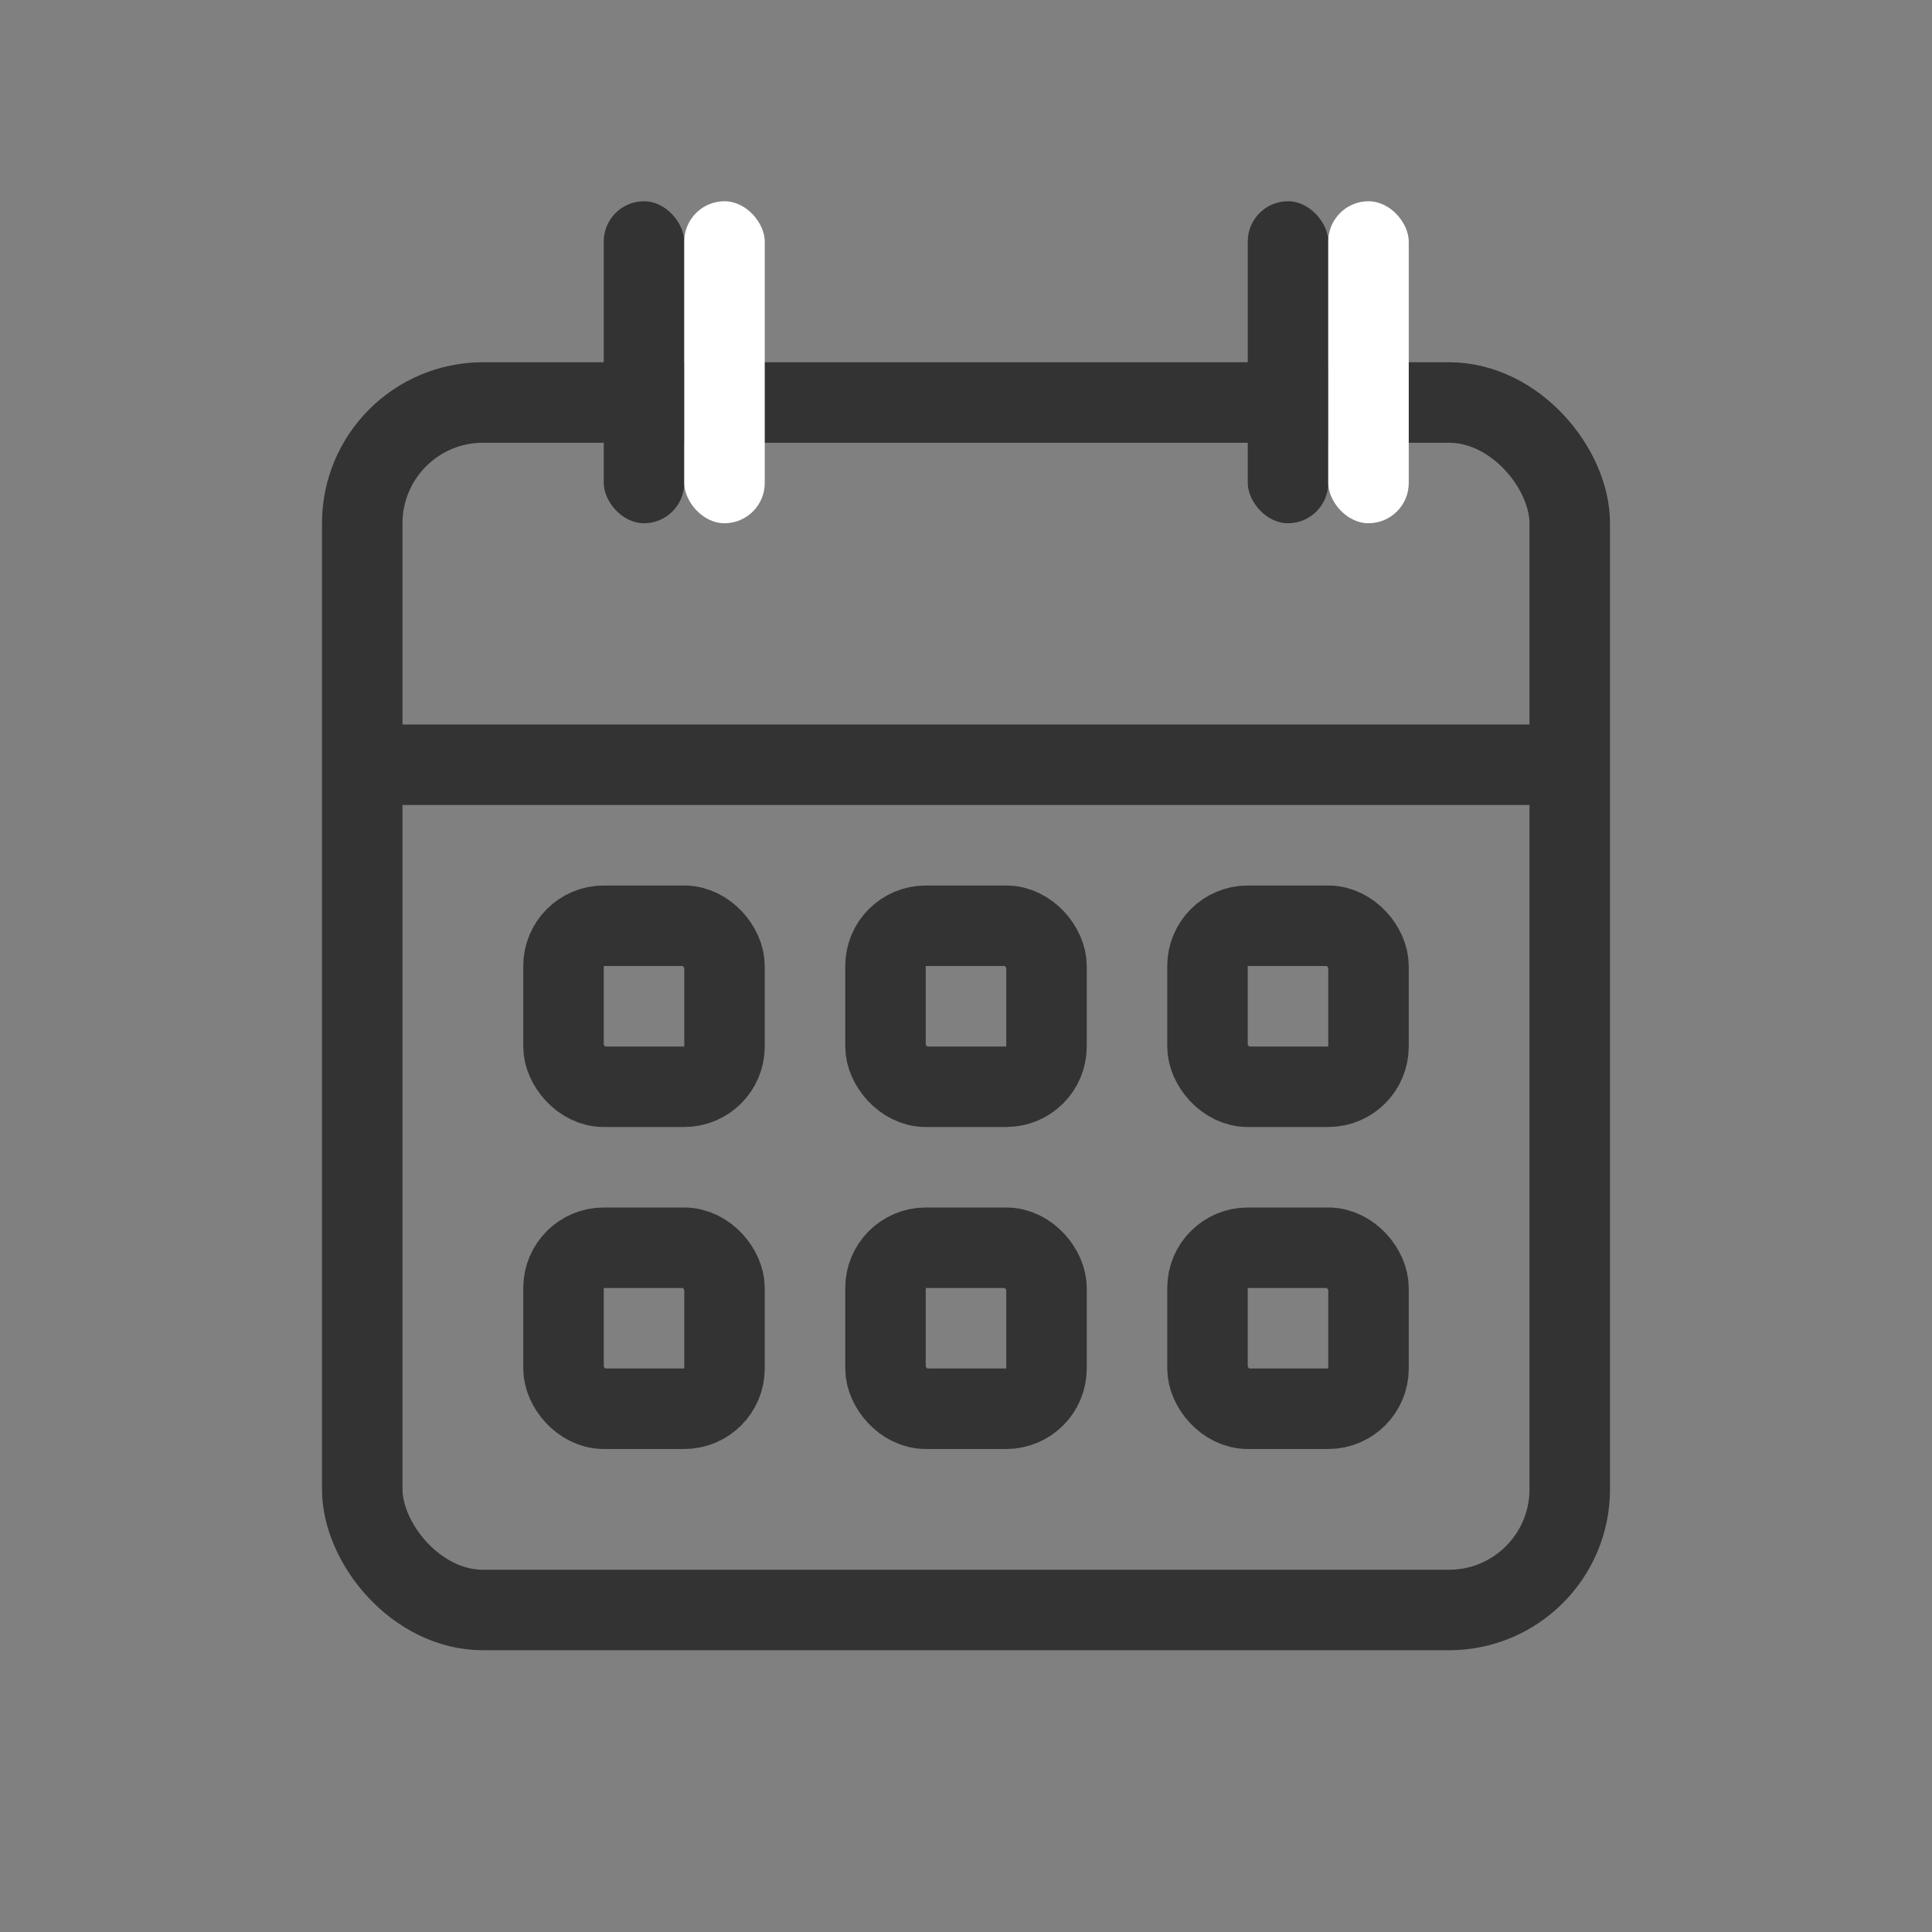 <svg width="48" height="48" viewBox="0 0 48 48" fill="none" xmlns="http://www.w3.org/2000/svg">
<rect x="0" y="0" width="48" height="48" fill="#808080" stroke="none"/>
<rect x="15" y="5" width="2" height="8" rx="1" fill="#333333"/>
<rect x="31" y="5" width="2" height="8" rx="1" fill="#333333"/>
<rect x="14" y="23" width="4" height="4" rx="1" stroke="#333333" stroke-width="2"/>
<rect x="22" y="23" width="4" height="4" rx="1" stroke="#333333" stroke-width="2"/>
<rect x="30" y="23" width="4" height="4" rx="1" stroke="#333333" stroke-width="2"/>
<rect x="14" y="31" width="4" height="4" rx="1" stroke="#333333" stroke-width="2"/>
<rect x="22" y="31" width="4" height="4" rx="1" stroke="#333333" stroke-width="2"/>
<rect x="30" y="31" width="4" height="4" rx="1" stroke="#333333" stroke-width="2"/>
<rect x="9" y="10" width="30" height="30" rx="3" stroke="#333333" stroke-width="2"/>
<rect x="17" y="5" width="2" height="8" rx="1" fill="white"/>
<rect x="33" y="5" width="2" height="8" rx="1" fill="white"/>
<line x1="9" y1="19" x2="39" y2="19" stroke="#333333" stroke-width="2"/>
</svg>
